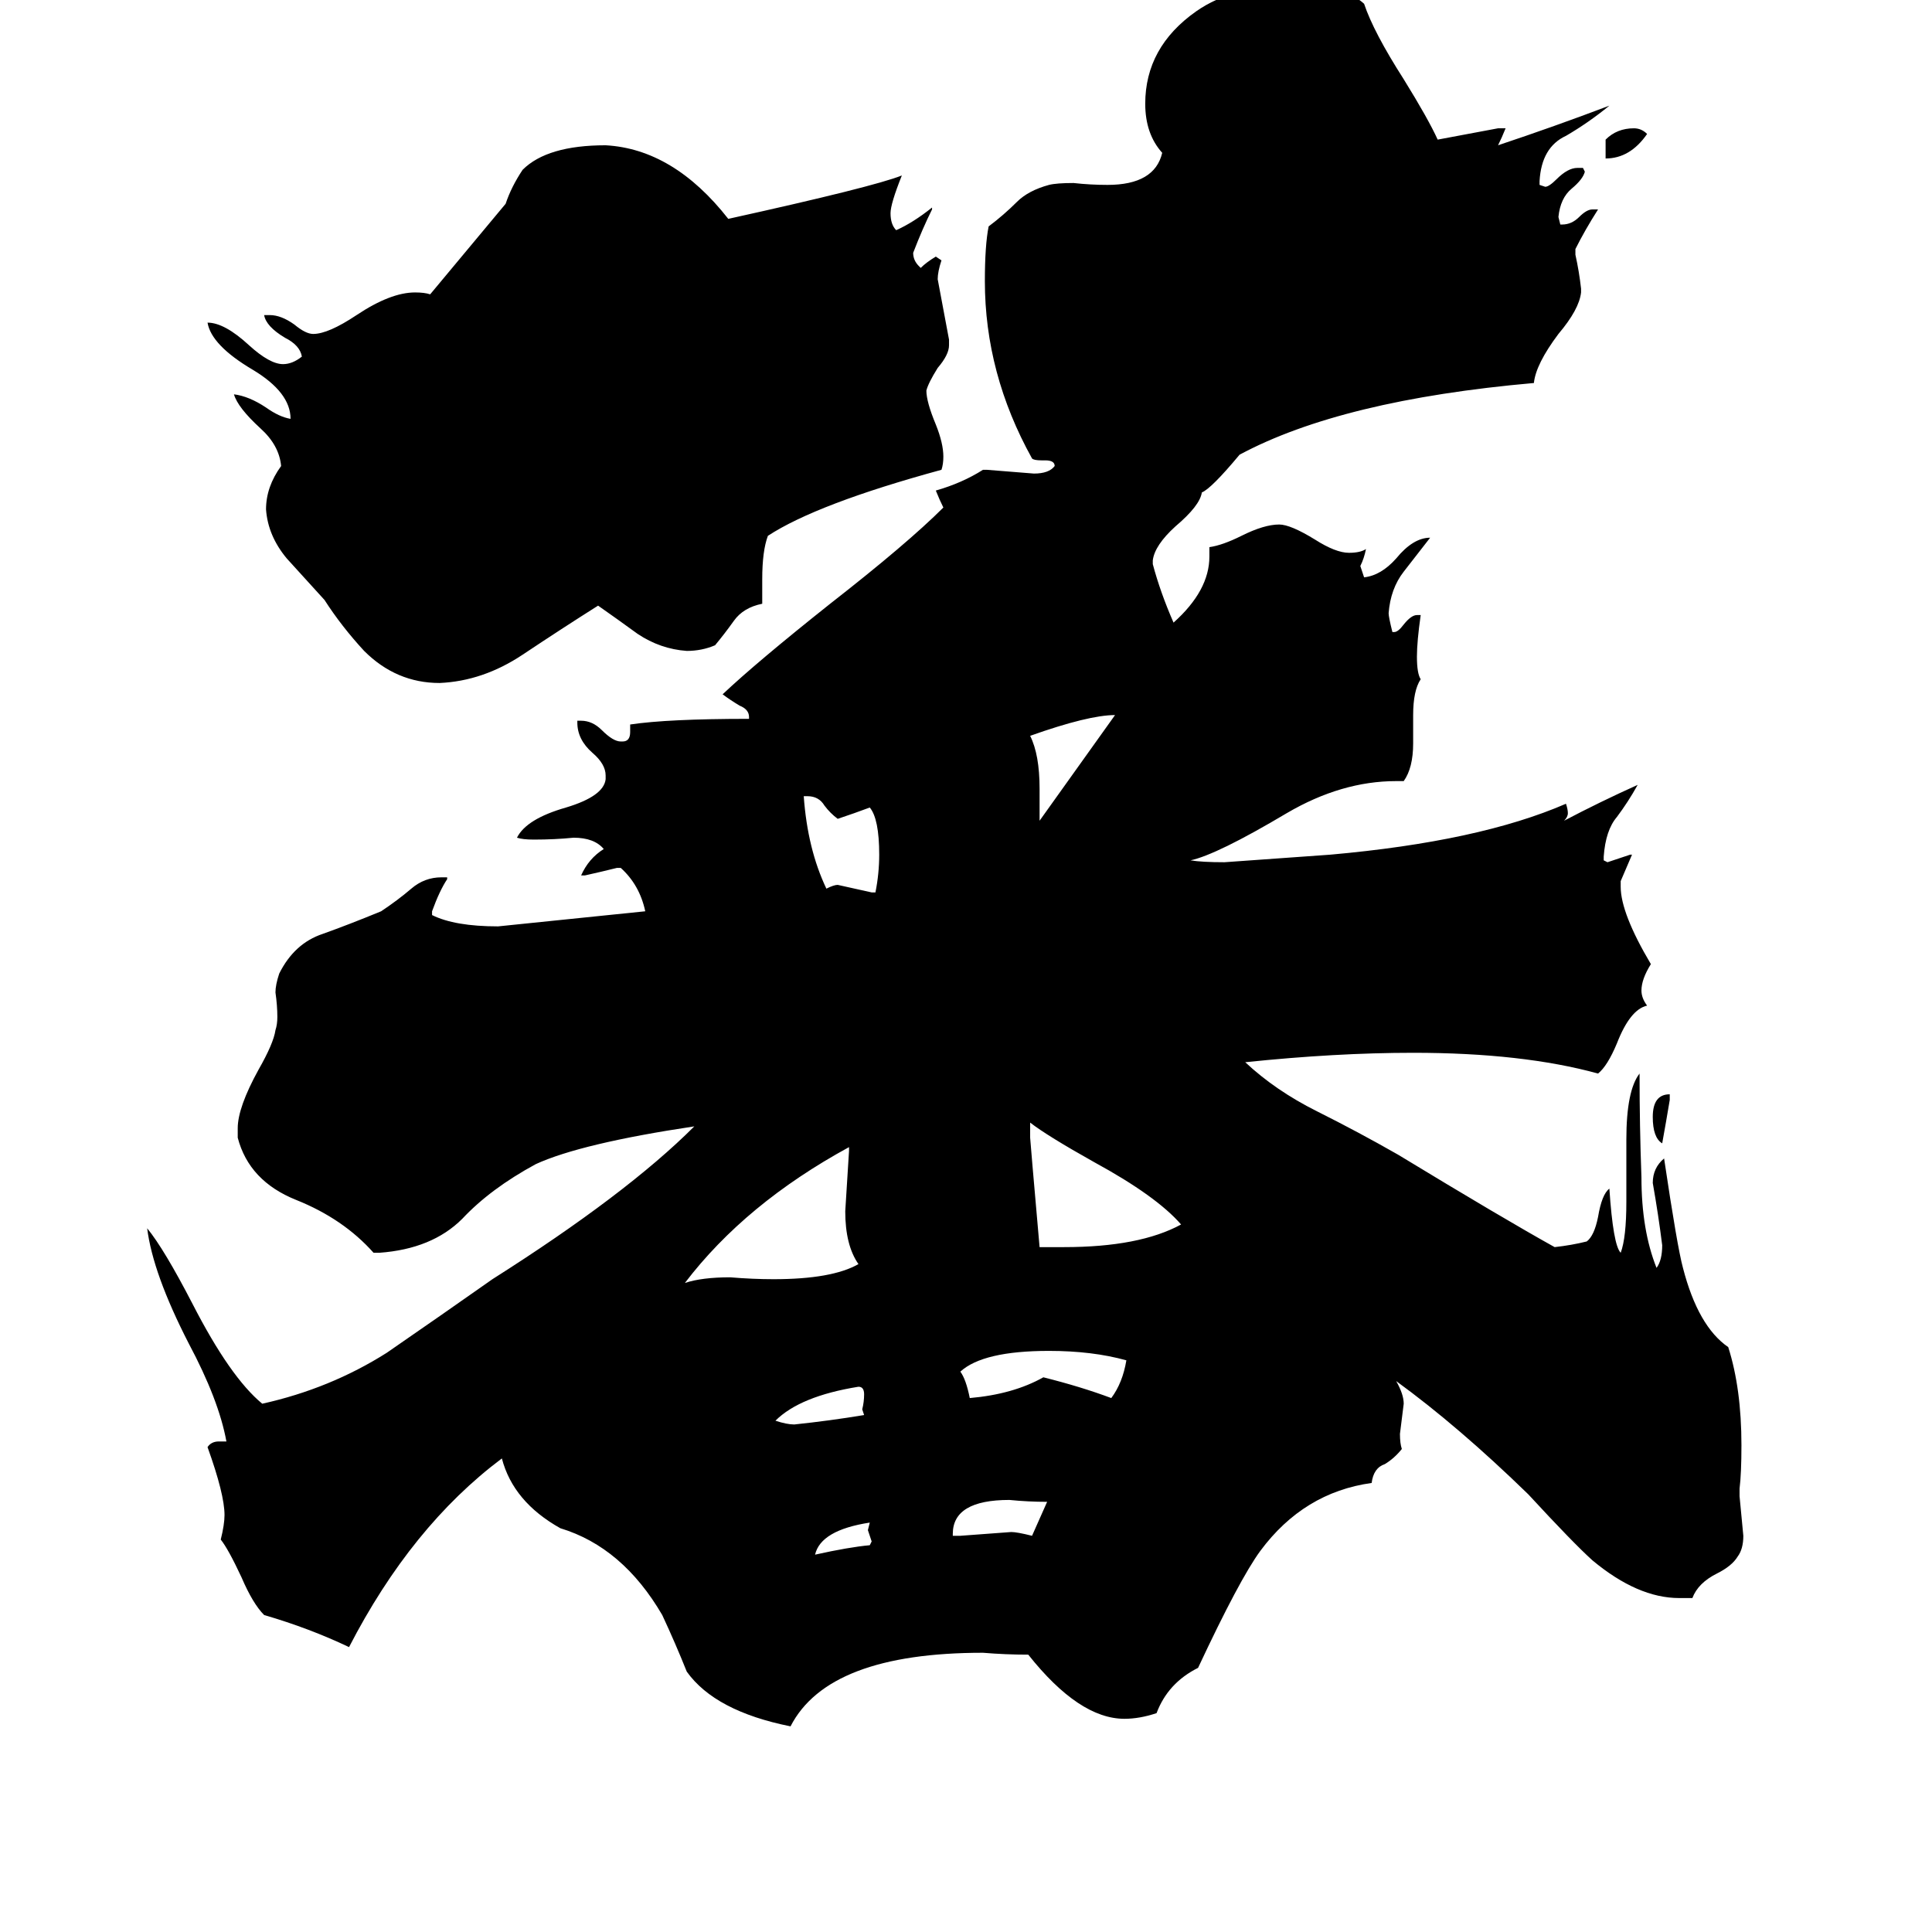 <svg xmlns="http://www.w3.org/2000/svg" viewBox="0 -800 1024 1024">
	<path fill="#000000" d="M885 -220V-217Q883 -205 881 -194Q876 -197 876 -208Q876 -220 885 -220ZM851 -716V-726Q857 -732 866 -732Q870 -732 873 -729Q864 -716 851 -716ZM461 7Q435 11 432 24Q450 20 461 19L462 17Q461 14 460 11ZM458 -50L457 -53Q458 -57 458 -61Q458 -65 455 -65Q424 -60 411 -47Q417 -45 421 -45Q440 -47 458 -50ZM505 14H509Q523 13 536 12Q539 12 547 14Q551 5 555 -4Q545 -4 535 -5Q505 -5 505 13ZM551 -382V-365Q571 -393 591 -421Q577 -421 546 -410Q551 -400 551 -382ZM462 -327H464Q466 -337 466 -347Q466 -366 461 -372Q453 -369 444 -366Q440 -369 437 -373Q434 -378 428 -378H426Q428 -350 438 -329Q442 -331 444 -331Q453 -329 462 -327ZM597 -79Q579 -84 556 -84Q521 -84 509 -73Q512 -69 514 -59Q537 -61 553 -70Q573 -65 589 -59Q595 -67 597 -79ZM551 -139H564Q604 -139 626 -151Q613 -166 580 -184Q555 -198 546 -205V-197Q546 -196 551 -139ZM450 -190V-192Q395 -162 363 -120Q372 -123 387 -123Q399 -122 410 -122Q441 -122 455 -130Q448 -140 448 -158Q449 -174 450 -190ZM404 -493V-480Q394 -478 389 -471Q384 -464 379 -458Q372 -455 364 -455Q350 -456 338 -464Q327 -472 317 -479Q298 -467 277 -453Q256 -439 233 -438Q210 -438 193 -455Q181 -468 172 -482Q162 -493 152 -504Q142 -516 141 -530Q141 -542 149 -553Q148 -564 138 -573Q126 -584 124 -591Q132 -590 141 -584Q148 -579 154 -578Q154 -592 134 -604Q112 -617 110 -629Q119 -629 132 -617Q143 -607 150 -607Q155 -607 160 -611Q159 -617 151 -621Q141 -627 140 -633H143Q149 -633 156 -628Q162 -623 166 -623Q174 -623 189 -633Q207 -645 220 -645Q225 -645 228 -644Q248 -668 268 -692Q271 -701 277 -710Q290 -723 321 -723Q357 -721 386 -684Q463 -701 478 -707Q472 -692 472 -687Q472 -681 475 -678Q484 -682 494 -690V-689Q489 -679 484 -666Q484 -662 487 -659L488 -658Q491 -661 496 -664L499 -662Q497 -656 497 -652Q500 -636 503 -620V-617Q503 -612 497 -605Q492 -597 491 -593Q491 -587 496 -575Q500 -565 500 -558Q500 -554 499 -551Q433 -533 407 -516Q404 -508 404 -493ZM897 47H890Q868 47 844 27Q834 18 810 -8Q773 -44 740 -68Q744 -61 744 -56Q743 -48 742 -40Q742 -35 743 -32Q739 -27 734 -24Q728 -22 727 -14Q691 -9 668 22Q657 37 635 84Q619 92 613 108Q604 111 596 111Q572 111 545 77Q533 77 521 76Q439 76 419 115Q379 107 364 86Q358 71 351 56Q330 20 297 10Q272 -4 266 -27Q218 9 185 73Q164 63 140 56Q134 50 128 36Q121 21 117 16Q119 8 119 3Q119 -8 110 -33Q112 -36 116 -36H120Q116 -58 100 -88Q81 -125 78 -149Q87 -138 102 -109Q122 -70 139 -56Q175 -64 205 -83Q234 -103 261 -122Q332 -167 368 -203Q308 -194 284 -183Q260 -170 245 -154Q229 -138 201 -136H198Q182 -154 157 -164Q132 -174 126 -197V-202Q126 -213 137 -233Q145 -247 146 -254Q147 -257 147 -261Q147 -267 146 -274Q146 -278 148 -284Q156 -300 171 -305Q185 -310 202 -317Q211 -323 218 -329Q225 -335 234 -335H237V-334Q233 -328 229 -317V-315Q241 -309 264 -309Q303 -313 342 -317Q339 -331 329 -340H327Q319 -338 310 -336H308Q312 -345 320 -350Q315 -356 304 -356Q294 -355 283 -355Q277 -355 274 -356Q279 -366 300 -372Q320 -378 321 -387V-389Q321 -395 314 -401Q306 -408 306 -417V-418H308Q314 -418 319 -413Q325 -407 329 -407H330Q334 -407 334 -412V-416Q354 -419 397 -419V-420Q397 -424 392 -426Q387 -429 383 -432Q401 -449 440 -480Q481 -512 500 -531Q498 -535 496 -540Q510 -544 521 -551H523Q536 -550 548 -549Q556 -549 559 -553Q559 -556 554 -556H552Q548 -556 547 -557Q522 -602 522 -651Q522 -670 524 -680Q532 -686 539 -693Q545 -699 556 -702Q560 -703 569 -703Q578 -702 587 -702Q612 -702 616 -719Q607 -729 607 -745Q607 -775 634 -794Q654 -808 687 -808Q712 -808 723 -798Q728 -783 744 -758Q757 -737 762 -726Q778 -729 794 -732H798Q796 -727 794 -723Q824 -733 853 -744Q842 -735 830 -728Q817 -722 816 -704V-702L819 -701Q821 -701 825 -705Q831 -711 836 -711H839L840 -709Q839 -705 833 -700Q827 -695 826 -685L827 -681H828Q833 -681 837 -685Q841 -689 844 -689H847Q840 -678 835 -668V-665Q837 -656 838 -647V-645Q837 -636 826 -623Q814 -607 813 -597Q711 -588 657 -559Q642 -541 637 -539Q636 -532 623 -521Q612 -511 611 -503V-501Q615 -486 622 -470Q641 -487 641 -505V-510Q648 -511 658 -516Q670 -522 678 -522Q684 -522 697 -514Q708 -507 715 -507Q721 -507 724 -509Q723 -504 721 -500Q722 -497 723 -494Q732 -495 740 -504Q749 -515 758 -515Q751 -506 744 -497Q737 -488 736 -475Q736 -473 738 -465H739Q741 -465 744 -469Q748 -474 751 -474H753Q751 -460 751 -452Q751 -443 753 -440Q749 -434 749 -421V-406Q749 -393 744 -386H740Q711 -386 682 -369Q645 -347 631 -344Q637 -343 649 -343Q677 -345 705 -347Q784 -354 830 -374Q831 -371 831 -369Q831 -367 829 -365Q848 -375 868 -384Q863 -375 857 -367Q851 -360 850 -346V-344L852 -343Q858 -345 864 -347H865Q862 -340 859 -333V-330Q859 -316 875 -289Q870 -281 870 -275Q870 -271 873 -267Q864 -265 857 -247Q852 -235 847 -231Q807 -242 749 -242Q708 -242 660 -237Q676 -222 698 -211Q720 -200 741 -188Q797 -154 824 -139Q833 -140 841 -142Q845 -145 847 -155Q849 -167 853 -170Q855 -140 859 -136Q862 -144 862 -163V-196Q862 -222 869 -231Q869 -203 870 -176Q870 -148 878 -128Q881 -132 881 -140Q879 -156 876 -173Q876 -181 882 -186Q889 -139 892 -128Q900 -97 916 -86Q923 -64 923 -34Q923 -19 922 -11V-7Q923 4 924 14Q924 21 921 25Q918 30 910 34Q900 39 897 47Z"/>
</svg>
